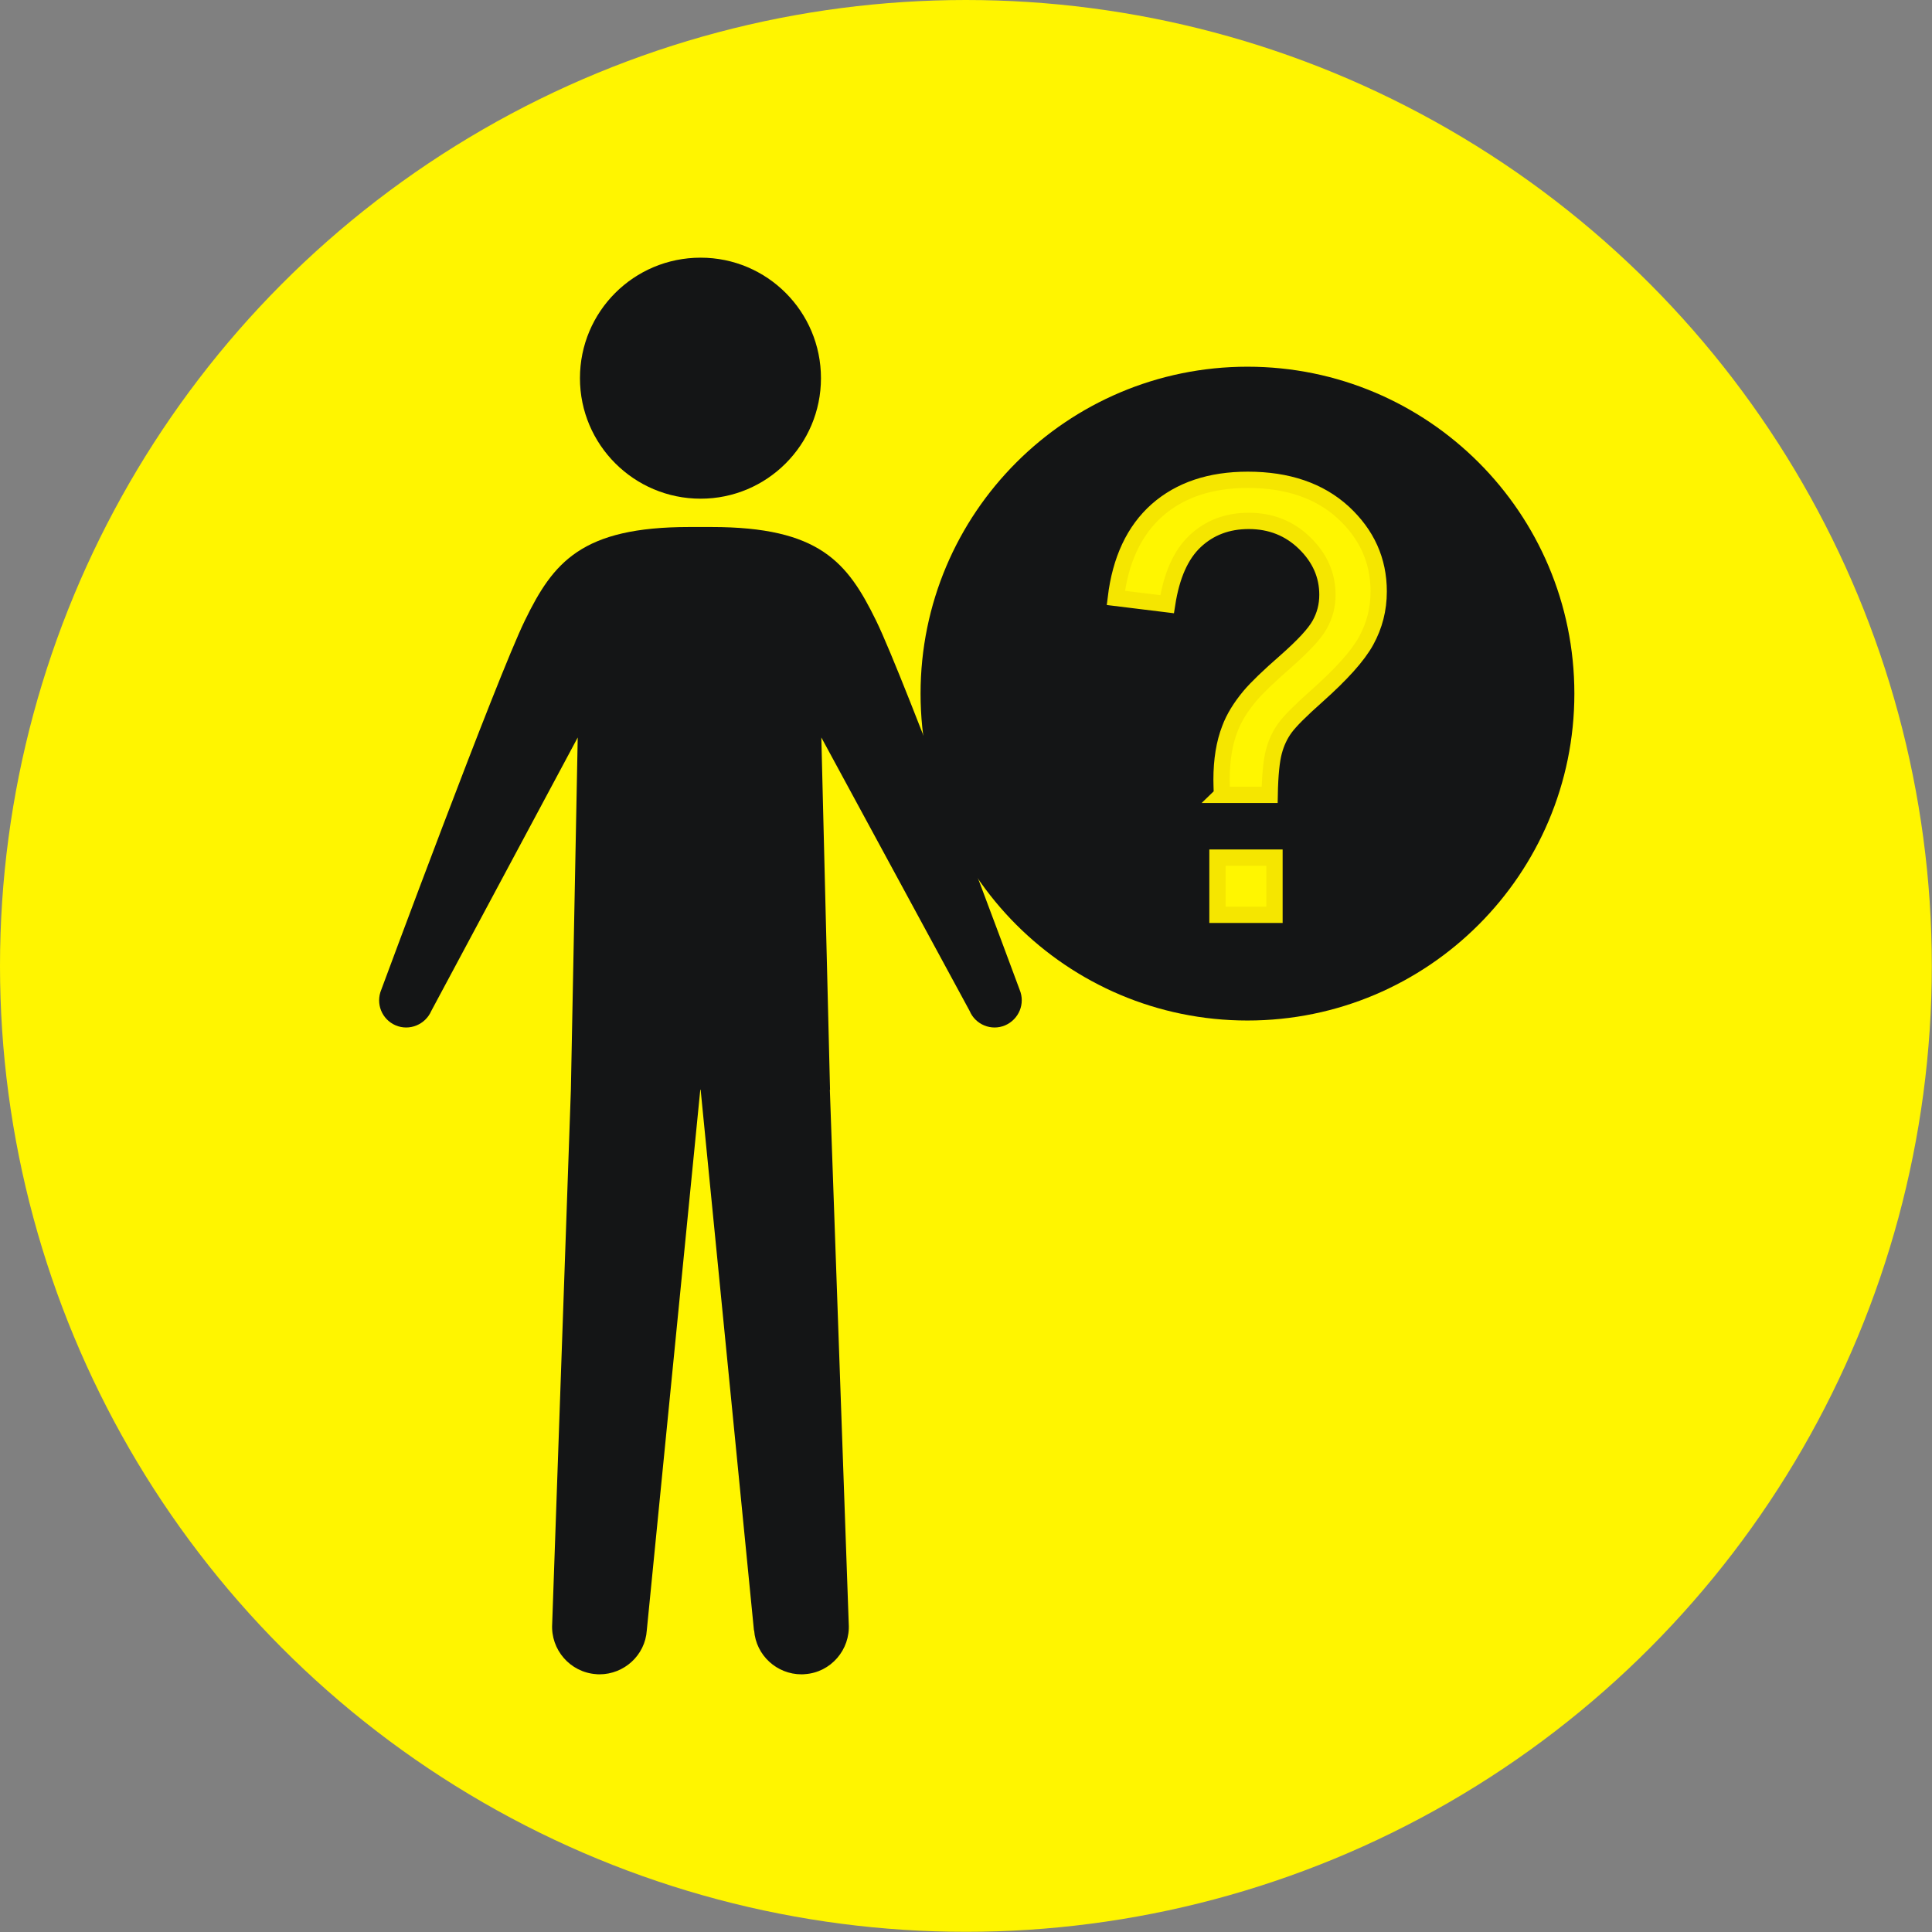 <?xml version="1.0" encoding="UTF-8"?>
<!DOCTYPE svg PUBLIC "-//W3C//DTD SVG 1.1//EN" "http://www.w3.org/Graphics/SVG/1.1/DTD/svg11.dtd">
<!-- Creator: CorelDRAW -->
<svg xmlns="http://www.w3.org/2000/svg" xml:space="preserve" width="9.006mm" height="9.006mm" style="shape-rendering:geometricPrecision; text-rendering:geometricPrecision; image-rendering:optimizeQuality; fill-rule:evenodd; clip-rule:evenodd"
viewBox="0 0 10.437 10.437"
 xmlns:xlink="http://www.w3.org/1999/xlink">
 <rect x="0" y="0" width="10.437" height="10.437" fill="#808080" stroke="none"/>
 <defs>
  <style type="text/css">
   <![CDATA[
    .str1 {stroke:#F5E600;stroke-width:0.088}
    .str0 {stroke:#141516;stroke-width:0.232}
    .fil0 {fill:#FFF500}
    .fil1 {fill:#141516;fill-rule:nonzero}
    .fil2 {fill:#FFF600;fill-rule:nonzero}
   ]]>
  </style>
 </defs>
 <g id="okviri">
  <circle class="fil0" cx="5.218" cy="5.218" r="5.218"/>
 </g>
 <g id="piktogrami">
  <g id="_92445536">
   <g>
    <path id="_92445800" class="fil1 str0" d="M6.739 2.097c-0.911,0 -1.65,0.739 -1.65,1.65 0,0.911 0.739,1.65 1.65,1.65 0.911,0 1.65,-0.739 1.65,-1.65 0,-0.912 -0.739,-1.65 -1.65,-1.65zm-0.241 2.197l-0.002 -0.081 -0 -0.002c0,-0.058 0.004,-0.113 0.013,-0.165 0.009,-0.053 0.022,-0.103 0.04,-0.148l0 0c0.013,-0.035 0.031,-0.07 0.051,-0.104l0 -0c0.021,-0.034 0.045,-0.068 0.073,-0.101l0 0c0.021,-0.025 0.049,-0.054 0.083,-0.087l0 -0c0.032,-0.03 0.073,-0.068 0.122,-0.112l0 -0c0.045,-0.039 0.081,-0.074 0.108,-0.104 0.025,-0.027 0.043,-0.05 0.053,-0.068l0 0c0.009,-0.017 0.017,-0.034 0.021,-0.052l0 0c0.005,-0.018 0.007,-0.038 0.007,-0.058l-0 0c0,-0.038 -0.007,-0.074 -0.022,-0.107 -0.015,-0.034 -0.038,-0.067 -0.07,-0.097 -0.031,-0.031 -0.066,-0.053 -0.103,-0.068 -0.037,-0.015 -0.079,-0.022 -0.127,-0.022l0 -0c-0.045,0 -0.086,0.007 -0.122,0.021 -0.035,0.013 -0.067,0.033 -0.095,0.06 -0.029,0.027 -0.053,0.062 -0.072,0.106 -0.021,0.048 -0.038,0.107 -0.048,0.175l-0.016 0.1 -0.1 -0.012 -0.277 -0.034 -0.103 -0.013 0.013 -0.103c0.014,-0.113 0.042,-0.215 0.084,-0.305 0.043,-0.092 0.101,-0.17 0.174,-0.234 0.073,-0.064 0.156,-0.112 0.251,-0.144 0.093,-0.031 0.196,-0.047 0.308,-0.047 0.119,0 0.227,0.017 0.323,0.05l0 0c0.099,0.034 0.186,0.085 0.261,0.154l0 0c0.074,0.068 0.13,0.145 0.168,0.229l0 0c0.038,0.085 0.057,0.176 0.057,0.274l-0 0c0,0.114 -0.027,0.22 -0.081,0.317 -0.026,0.047 -0.064,0.099 -0.113,0.154l0 0c-0.046,0.051 -0.104,0.108 -0.174,0.17 -0.039,0.035 -0.074,0.067 -0.104,0.097l-0 0c-0.025,0.025 -0.043,0.045 -0.053,0.059 -0.01,0.013 -0.018,0.028 -0.025,0.043l-0 0c-0.007,0.015 -0.013,0.032 -0.018,0.05l0 0c-0.005,0.019 -0.009,0.045 -0.013,0.078 -0.003,0.037 -0.006,0.081 -0.007,0.131l-0.002 0.103 -0.102 0 -0.259 0 -0.102 0 -0.002 -0.103zm0.216 -0.214c-0.005,0.033 -0.008,0.069 -0.009,0.108l0.056 0 0.003 -0.045c0.004,-0.046 0.011,-0.083 0.018,-0.112l0 0c0.008,-0.029 0.018,-0.058 0.031,-0.085l0 -0c0.013,-0.027 0.028,-0.053 0.046,-0.077 0.017,-0.023 0.041,-0.051 0.074,-0.083l-0 -0c0.027,-0.027 0.065,-0.063 0.114,-0.105 0.061,-0.054 0.114,-0.105 0.156,-0.153l0 0c0.039,-0.043 0.068,-0.082 0.087,-0.116 0.036,-0.065 0.055,-0.138 0.055,-0.216l-0 0c0,-0.069 -0.013,-0.132 -0.039,-0.189l0 -0c-0.026,-0.058 -0.066,-0.112 -0.12,-0.161l0 -0c-0.053,-0.048 -0.116,-0.085 -0.188,-0.11l0 -0c-0.075,-0.025 -0.16,-0.038 -0.256,-0.038 -0.091,0 -0.172,0.012 -0.242,0.035 -0.068,0.023 -0.129,0.057 -0.18,0.102 -0.051,0.045 -0.092,0.101 -0.123,0.167 -0.02,0.042 -0.035,0.088 -0.047,0.139l0.073 0.009c0.012,-0.047 0.026,-0.089 0.043,-0.128 0.031,-0.07 0.071,-0.127 0.12,-0.173 0.048,-0.045 0.103,-0.08 0.164,-0.103 0.059,-0.022 0.125,-0.034 0.195,-0.034l0 -0c0.072,0 0.14,0.013 0.203,0.038 0.064,0.025 0.121,0.063 0.171,0.112 0.051,0.05 0.09,0.104 0.115,0.162 0.026,0.06 0.04,0.124 0.04,0.191l-0 0c0,0.038 -0.005,0.075 -0.014,0.11l0 0.001c-0.009,0.035 -0.023,0.07 -0.042,0.102l0 0c-0.018,0.031 -0.045,0.067 -0.081,0.105 -0.033,0.036 -0.075,0.076 -0.124,0.119l-0 -0c-0.043,0.038 -0.082,0.074 -0.115,0.106l-0 0c-0.03,0.029 -0.053,0.053 -0.068,0.071l0 0c-0.021,0.026 -0.04,0.051 -0.054,0.075l0 0c-0.015,0.024 -0.027,0.048 -0.035,0.071l-0 0.001c-0.013,0.032 -0.022,0.067 -0.028,0.105zm-0.213 0.862l0 -0.308 0 -0.075 0.075 0 0.308 0 0.075 0 0 0.075 0 0.308 0 0.075 -0.075 0 -0.308 0 -0.075 0 0 -0.075zm0.151 -0.233l0 0.157 0.157 0 0 -0.157 -0.157 0z"/>
    <path id="_92445752" class="fil2 str1" d="M6.601 4.293c-0.001,-0.036 -0.002,-0.063 -0.002,-0.081 0,-0.106 0.015,-0.198 0.045,-0.275 0.022,-0.059 0.058,-0.117 0.107,-0.176 0.036,-0.043 0.101,-0.106 0.195,-0.188 0.094,-0.083 0.155,-0.148 0.183,-0.198 0.028,-0.05 0.042,-0.103 0.042,-0.162 0,-0.106 -0.041,-0.199 -0.123,-0.279 -0.082,-0.08 -0.183,-0.12 -0.302,-0.12 -0.116,0 -0.212,0.037 -0.289,0.109 -0.078,0.073 -0.128,0.186 -0.152,0.341l-0.277 -0.034c0.025,-0.206 0.099,-0.364 0.223,-0.474 0.124,-0.109 0.287,-0.164 0.49,-0.164 0.215,0 0.387,0.059 0.515,0.176 0.128,0.118 0.192,0.26 0.192,0.427 0,0.097 -0.023,0.185 -0.068,0.267 -0.045,0.082 -0.134,0.18 -0.265,0.297 -0.088,0.078 -0.146,0.136 -0.173,0.173 -0.027,0.037 -0.047,0.079 -0.06,0.128 -0.013,0.048 -0.021,0.126 -0.023,0.234l-0.259 0z"/>
    <polygon id="_92445704" class="fil2 str1" points="6.577,4.942 6.577,4.633 6.885,4.633 6.885,4.942 "/>
   </g>
   <g>
    <path id="_92445632" class="fil1" d="M3.785 1.392c-0.361,0 -0.652,0.291 -0.652,0.651 0,0.359 0.292,0.651 0.652,0.651 0.359,0 0.65,-0.292 0.65,-0.651 0,-0.36 -0.291,-0.651 -0.65,-0.651z"/>
    <path id="_92445584" class="fil1" d="M3.084 5.887l-0.101 2.885c-0.009,0.14 0.097,0.262 0.237,0.272 0.008,0.001 0.013,0.001 0.018,0.001 0.134,0 0.247,-0.103 0.256,-0.237l0.289 -2.921c-0.233,0 -0.466,0 -0.699,0l-0 0zm0.99 2.921c0.01,0.135 0.123,0.237 0.256,0.237 0.005,0 0.01,0 0.018,-0.001 0.14,-0.009 0.246,-0.132 0.237,-0.272l-0.102 -2.885 -0 0 -0.698 0 0.288 2.921zm0.41 -2.921l-0.047 -1.903 0.801 1.477c0.031,0.074 0.117,0.11 0.192,0.078 0.074,-0.032 0.11,-0.117 0.078,-0.193 0,0 -0.622,-1.682 -0.776,-1.995 -0.154,-0.314 -0.305,-0.504 -0.889,-0.504l-0.119 0c-0.582,0 -0.735,0.19 -0.888,0.504 -0.153,0.313 -0.776,1.995 -0.776,1.995 -0.032,0.076 0.003,0.161 0.077,0.193 0.075,0.032 0.161,-0.004 0.193,-0.078l0.791 -1.477 -0.037 1.903c1.482,0 -0.473,0 1.399,0z"/>
   </g>
  </g>
 </g>
</svg>
